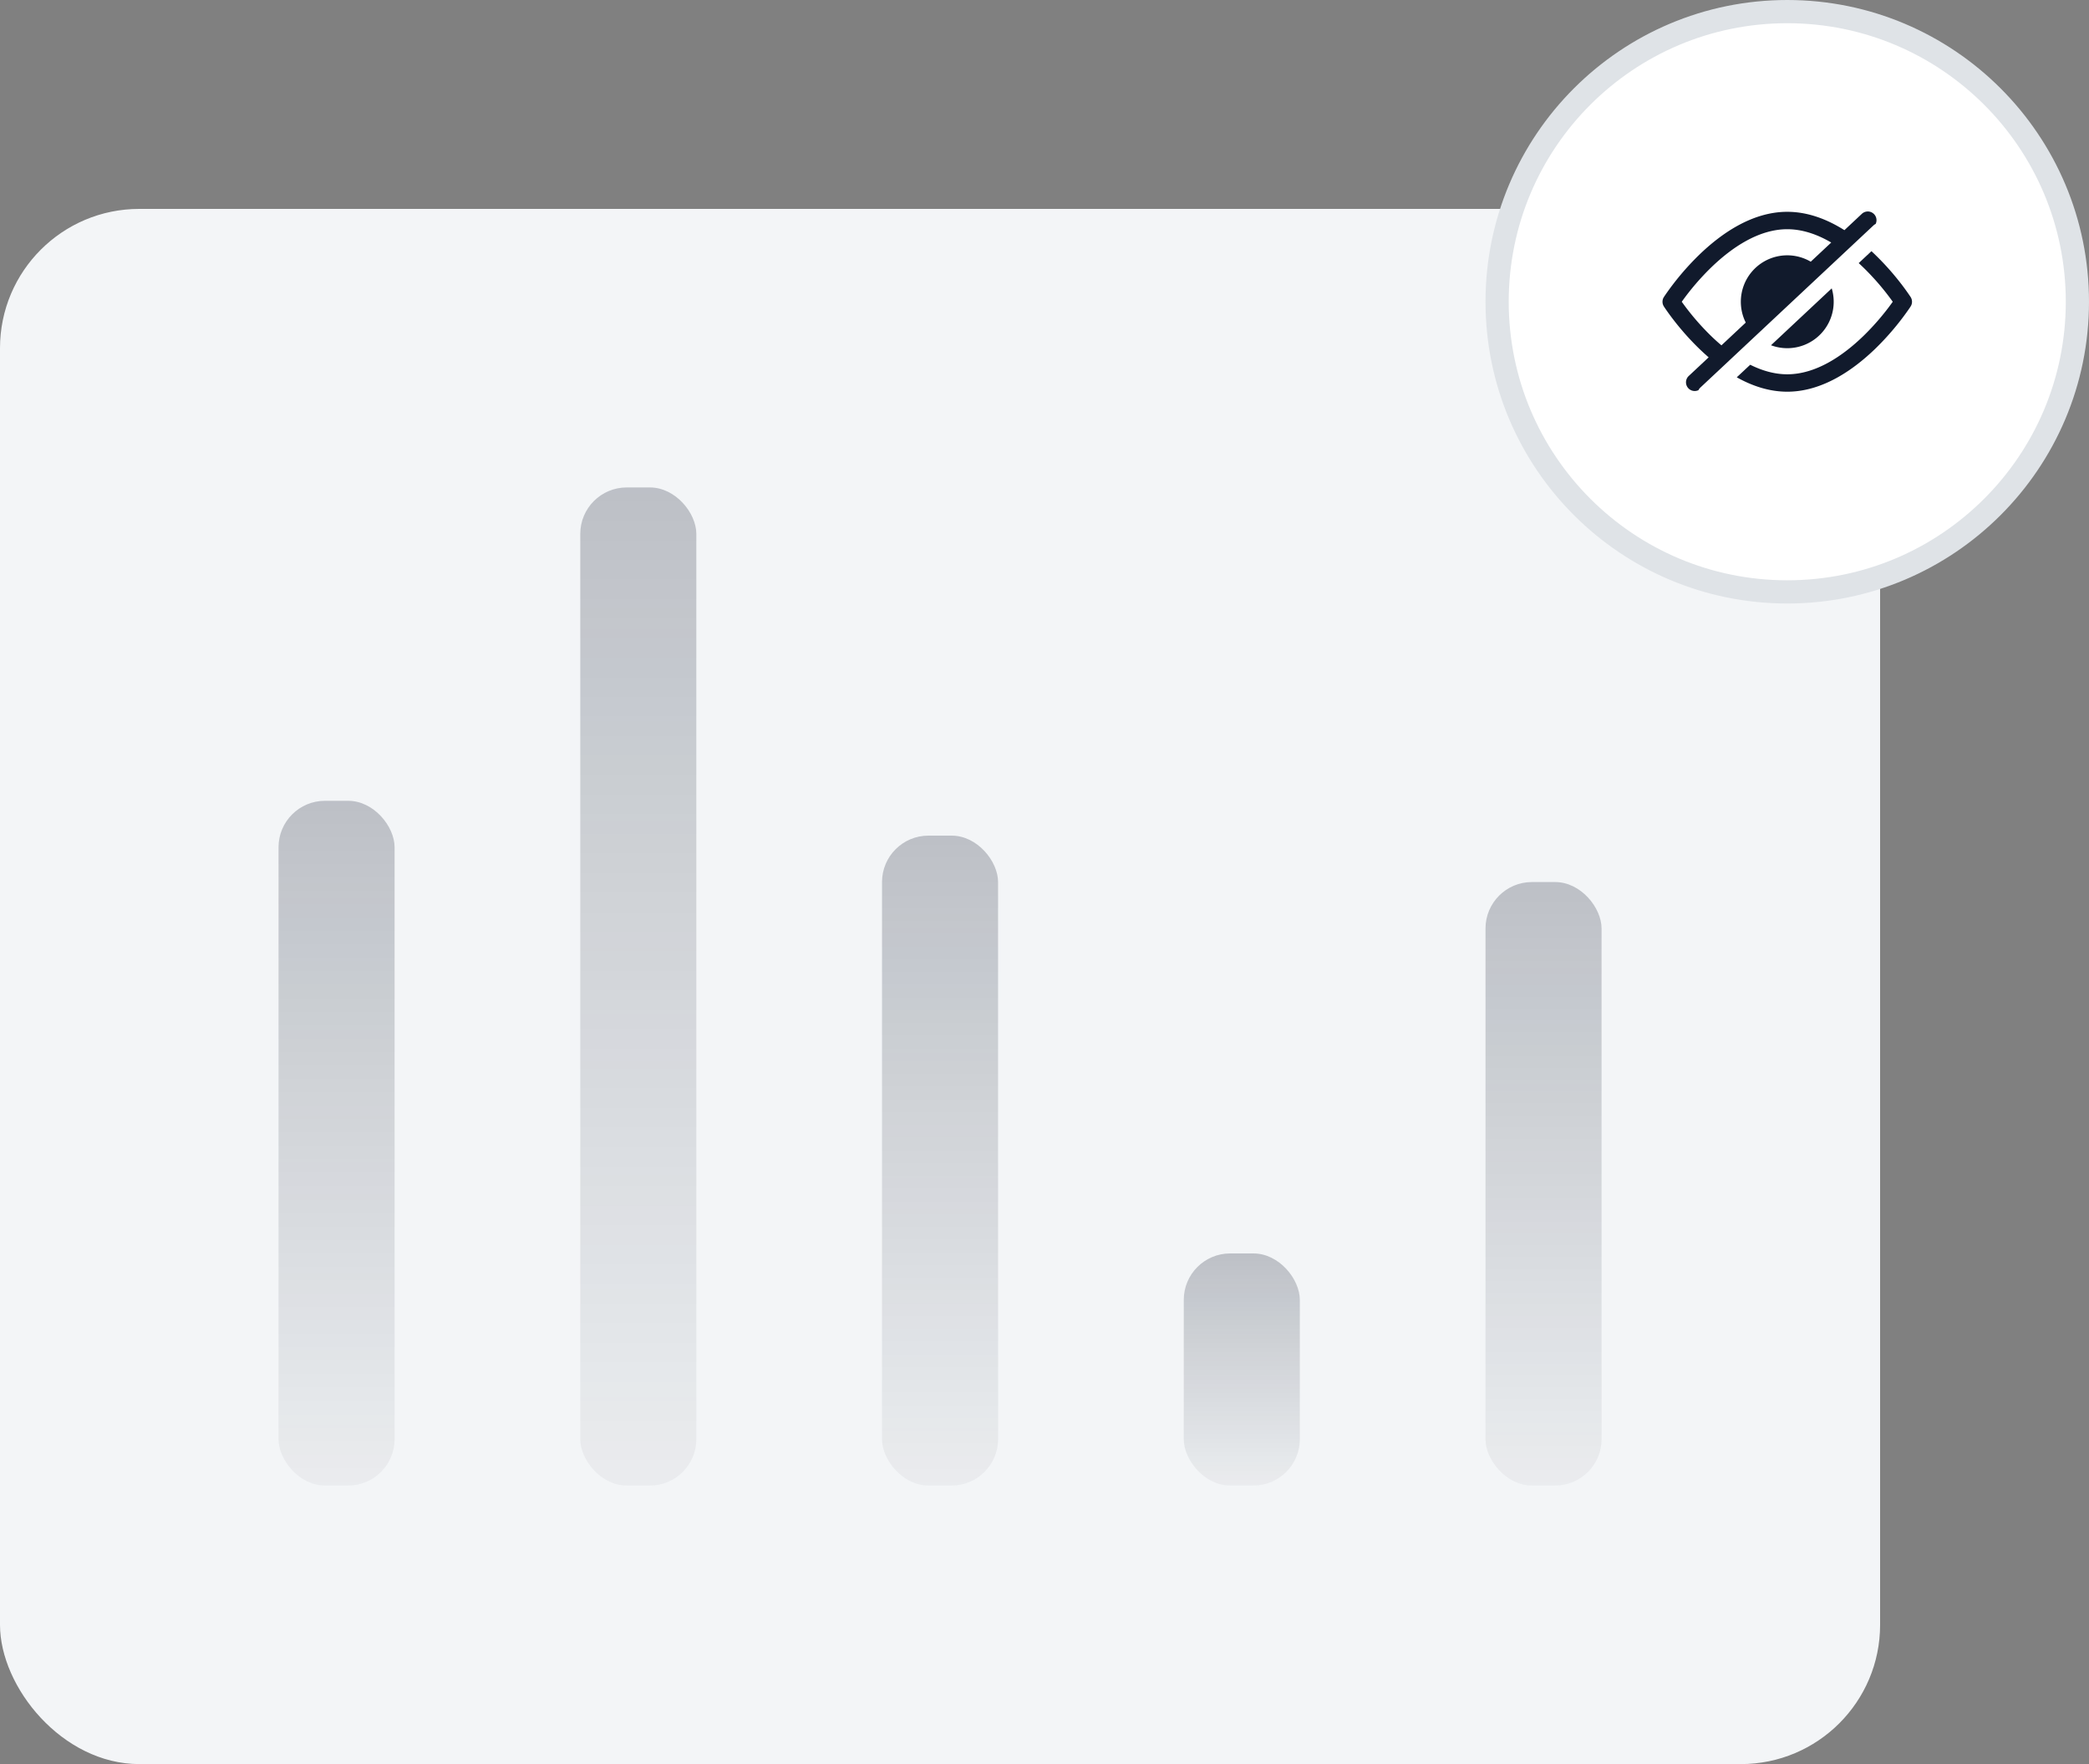 <svg xmlns="http://www.w3.org/2000/svg" width="180" height="152" fill="none">
  <rect width="100%" height="100%" fill="#808080" stroke="none"/>
  <rect width="162" height="134" y="18" fill="#F3F5F7" rx="12"/>
  <rect width="10" height="59" x="24" y="69" fill="url(#a)" rx="4"/>
  <rect width="10" height="86" x="50" y="42" fill="url(#b)" rx="4"/>
  <rect width="10" height="56" x="76" y="72" fill="url(#c)" rx="4"/>
  <rect width="10" height="20" x="102" y="108" fill="url(#d)" rx="4"/>
  <rect width="10" height="52" x="128" y="76" fill="url(#e)" rx="4"/>
  <circle cx="154" cy="26" r="25" fill="#fff" stroke="#DFE3E7" stroke-width="2"/>
  <path fill="#fff" d="M142 14h24v24h-24z"/>
  <path fill="#111A2C" fill-rule="evenodd" d="M145.514 32.392a.75.75 0 0 0 .836 1.225.738.738 0 0 1 .165-.225l14.912-13.967a.753.753 0 0 1 .19-.13.75.75 0 0 0-1.19-.87l-1.502 1.407c-1.447-.914-3.12-1.582-4.925-1.582-3.064 0-5.747 1.926-7.592 3.71a23.27 23.27 0 0 0-2.981 3.546l-.042.064-.012.018-.003.005-.001.002L144 26l-.632-.404a.752.752 0 0 0 0 .808L144 26l-.632.404.002.003.003.005.012.018.042.064a20.988 20.988 0 0 0 .765 1.057 23.27 23.27 0 0 0 2.216 2.488c.257.249.53.5.819.75l-1.713 1.603ZM150 26c0 .645.153 1.255.424 1.794l-2.095 1.962a17.494 17.494 0 0 1-.879-.795A21.73 21.73 0 0 1 144.909 26a21.73 21.73 0 0 1 2.541-2.96c1.774-1.716 4.091-3.29 6.55-3.29 1.325 0 2.609.457 3.788 1.147l-1.764 1.652A4 4 0 0 0 150 26Z" clip-rule="evenodd"/>
  <path fill="#111A2C" d="m161.255 21.642-1.098 1.028a21.73 21.73 0 0 1 2.934 3.33 21.73 21.73 0 0 1-2.541 2.96c-1.774 1.716-4.091 3.29-6.55 3.29-1.105 0-2.181-.318-3.192-.823l-1.158 1.083c1.309.734 2.78 1.24 4.35 1.24 3.064 0 5.747-1.926 7.592-3.71a23.27 23.27 0 0 0 2.981-3.546l.042-.064.012-.018.003-.005.001-.002L164 26l.632.404a.752.752 0 0 0 0-.808L164 26l.632-.404-.002-.003-.003-.005-.012-.018-.042-.064a20.988 20.988 0 0 0-.765-1.057 23.27 23.27 0 0 0-2.553-2.807Z"/>
  <path fill="#111A2C" d="M152.6 29.748a4 4 0 0 0 5.232-4.9l-5.232 4.9Z"/>
  <defs>
    <linearGradient id="a" x1="29" x2="29" y1="69" y2="128" gradientUnits="userSpaceOnUse">
      <stop stop-color="#111A2C" stop-opacity=".24"/>
      <stop offset="1" stop-color="#111A2C" stop-opacity=".04"/>
    </linearGradient>
    <linearGradient id="b" x1="55" x2="55" y1="42" y2="128" gradientUnits="userSpaceOnUse">
      <stop stop-color="#111A2C" stop-opacity=".24"/>
      <stop offset="1" stop-color="#111A2C" stop-opacity=".04"/>
    </linearGradient>
    <linearGradient id="c" x1="81" x2="81" y1="72" y2="128" gradientUnits="userSpaceOnUse">
      <stop stop-color="#111A2C" stop-opacity=".24"/>
      <stop offset="1" stop-color="#111A2C" stop-opacity=".04"/>
    </linearGradient>
    <linearGradient id="d" x1="107" x2="107" y1="108" y2="128" gradientUnits="userSpaceOnUse">
      <stop stop-color="#111A2C" stop-opacity=".24"/>
      <stop offset="1" stop-color="#111A2C" stop-opacity=".04"/>
    </linearGradient>
    <linearGradient id="e" x1="133" x2="133" y1="76" y2="128" gradientUnits="userSpaceOnUse">
      <stop stop-color="#111A2C" stop-opacity=".24"/>
      <stop offset="1" stop-color="#111A2C" stop-opacity=".04"/>
    </linearGradient>
  </defs>
</svg>
